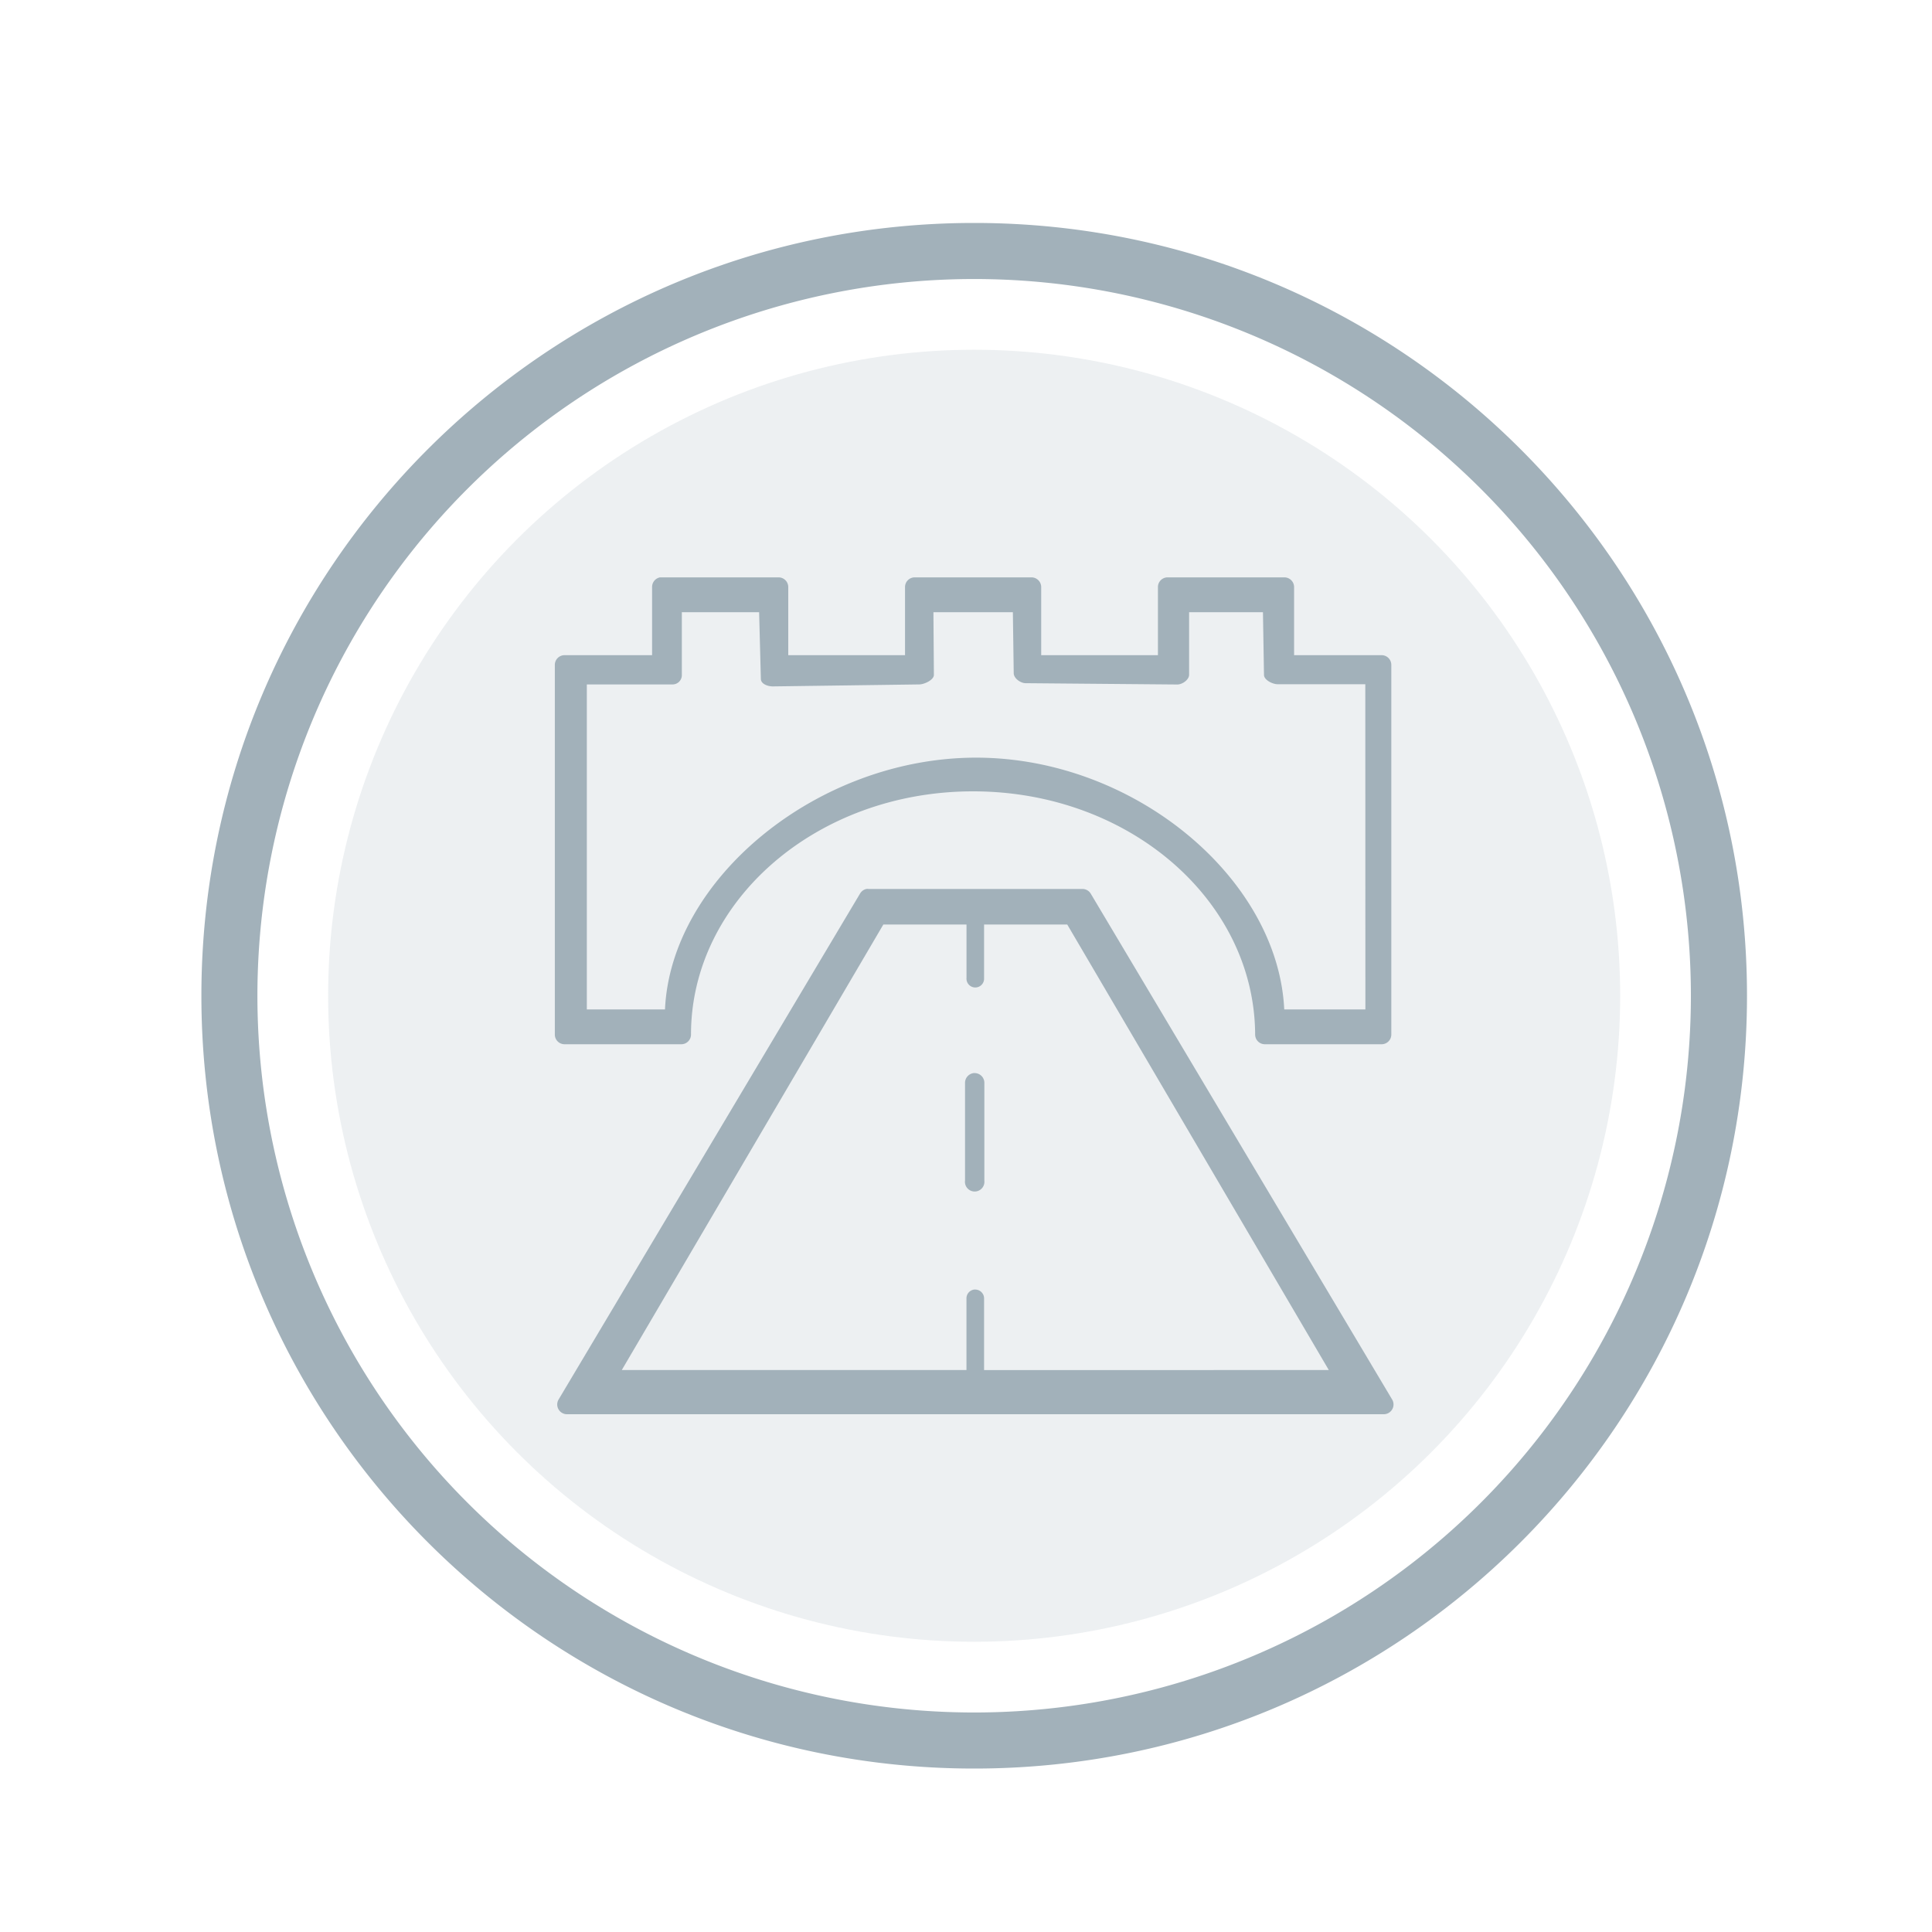 <svg id="Layer_1" data-name="Layer 1" xmlns="http://www.w3.org/2000/svg" viewBox="0 0 500 500">
  <defs>
    <style>
      .cls-1, .cls-2 {
        fill: #a2b1ba;
      }

      .cls-1 {
        opacity: 0.19;
      }
    </style>
  </defs>
  <title>gf-infrastructure-disabled</title>
  <g>
    <circle class="cls-1" cx="252.11" cy="257.7" r="167.19"/>
    <path class="cls-2" d="M252.12,57.7c-110.47,0-200,89.54-200,200s89.54,200,200,200,200-89.53,200-200S362.58,57.7,252.12,57.7Zm0,385.49A185.49,185.49,0,1,1,437.6,257.7,185.48,185.48,0,0,1,252.11,443.19Z"/>
    <g>
      <path class="cls-2" d="M357.57,169.56H334.91V151.94a2.52,2.52,0,0,0-2.52-2.52H302.18a2.51,2.51,0,0,0-2.51,2.52v17.62H269.46V151.94a2.52,2.52,0,0,0-2.52-2.52H236.73a2.51,2.51,0,0,0-2.51,2.52v17.62H204V151.94a2.51,2.51,0,0,0-2.51-2.52H170.81a2.53,2.53,0,0,0-2.05,2.52v17.62H146.11a2.51,2.51,0,0,0-2.52,2.51v95.67a2.51,2.51,0,0,0,2.52,2.51h30.21a2.51,2.51,0,0,0,2.51-2.51c0-34.58,32.48-62.94,73-62.94s72.86,28.34,73,62.94a2.51,2.51,0,0,0,2.52,2.51h30.21a2.51,2.51,0,0,0,2.51-2.51V172.07A2.51,2.51,0,0,0,357.57,169.56Zm-4.21,91.68h-21c-1.61-33.91-38.8-65.16-79.74-65.16s-79,31.27-80.52,65.16H151.87V177.13H174a2.4,2.4,0,0,0,2.46-2.34V158.44h20l.45,17.25c0,1.29,1.73,1.95,3.09,1.95l37.87-.51c1.35,0,3.82-1.17,3.82-2.47l-.12-16.22h20.56l.22,15.78c0,1.3,1.73,2.59,3.09,2.59l39.23.34c1.36,0,3.07-1.25,3.07-2.54V158.44h19.11l.27,16.23c0,1.29,2.19,2.41,3.55,2.41l22.67,0Z"/>
      <path class="cls-2" d="M254.75,280.33v25.23a2.52,2.52,0,1,1-5-.06V280.33a2.54,2.54,0,0,1,2.21-2.61,2.75,2.75,0,0,1,.41,0A2.52,2.52,0,0,1,254.75,280.33Z"/>
      <path class="cls-2" d="M360.26,362.15l-78-130.91a2.51,2.51,0,0,0-2.12-1.18H224.71a1.85,1.85,0,0,0-.47,0,2.5,2.5,0,0,0-1.65,1.18l-78,130.91a2.52,2.52,0,0,0,2.12,3.85H358.14a2.52,2.52,0,0,0,2.5-2.53A2.45,2.45,0,0,0,360.26,362.15Zm-105.58-7.57V336.13a2.3,2.3,0,0,0-2.19-2.39,1.53,1.53,0,0,0-.37,0,2.29,2.29,0,0,0-2,2.37v18.45H160.92l67.69-115.3h21.52v13.84a2.28,2.28,0,1,0,4.55.06v-13.9H276.2l67.69,115.3Z"/>
    </g>
  </g>
</svg>

